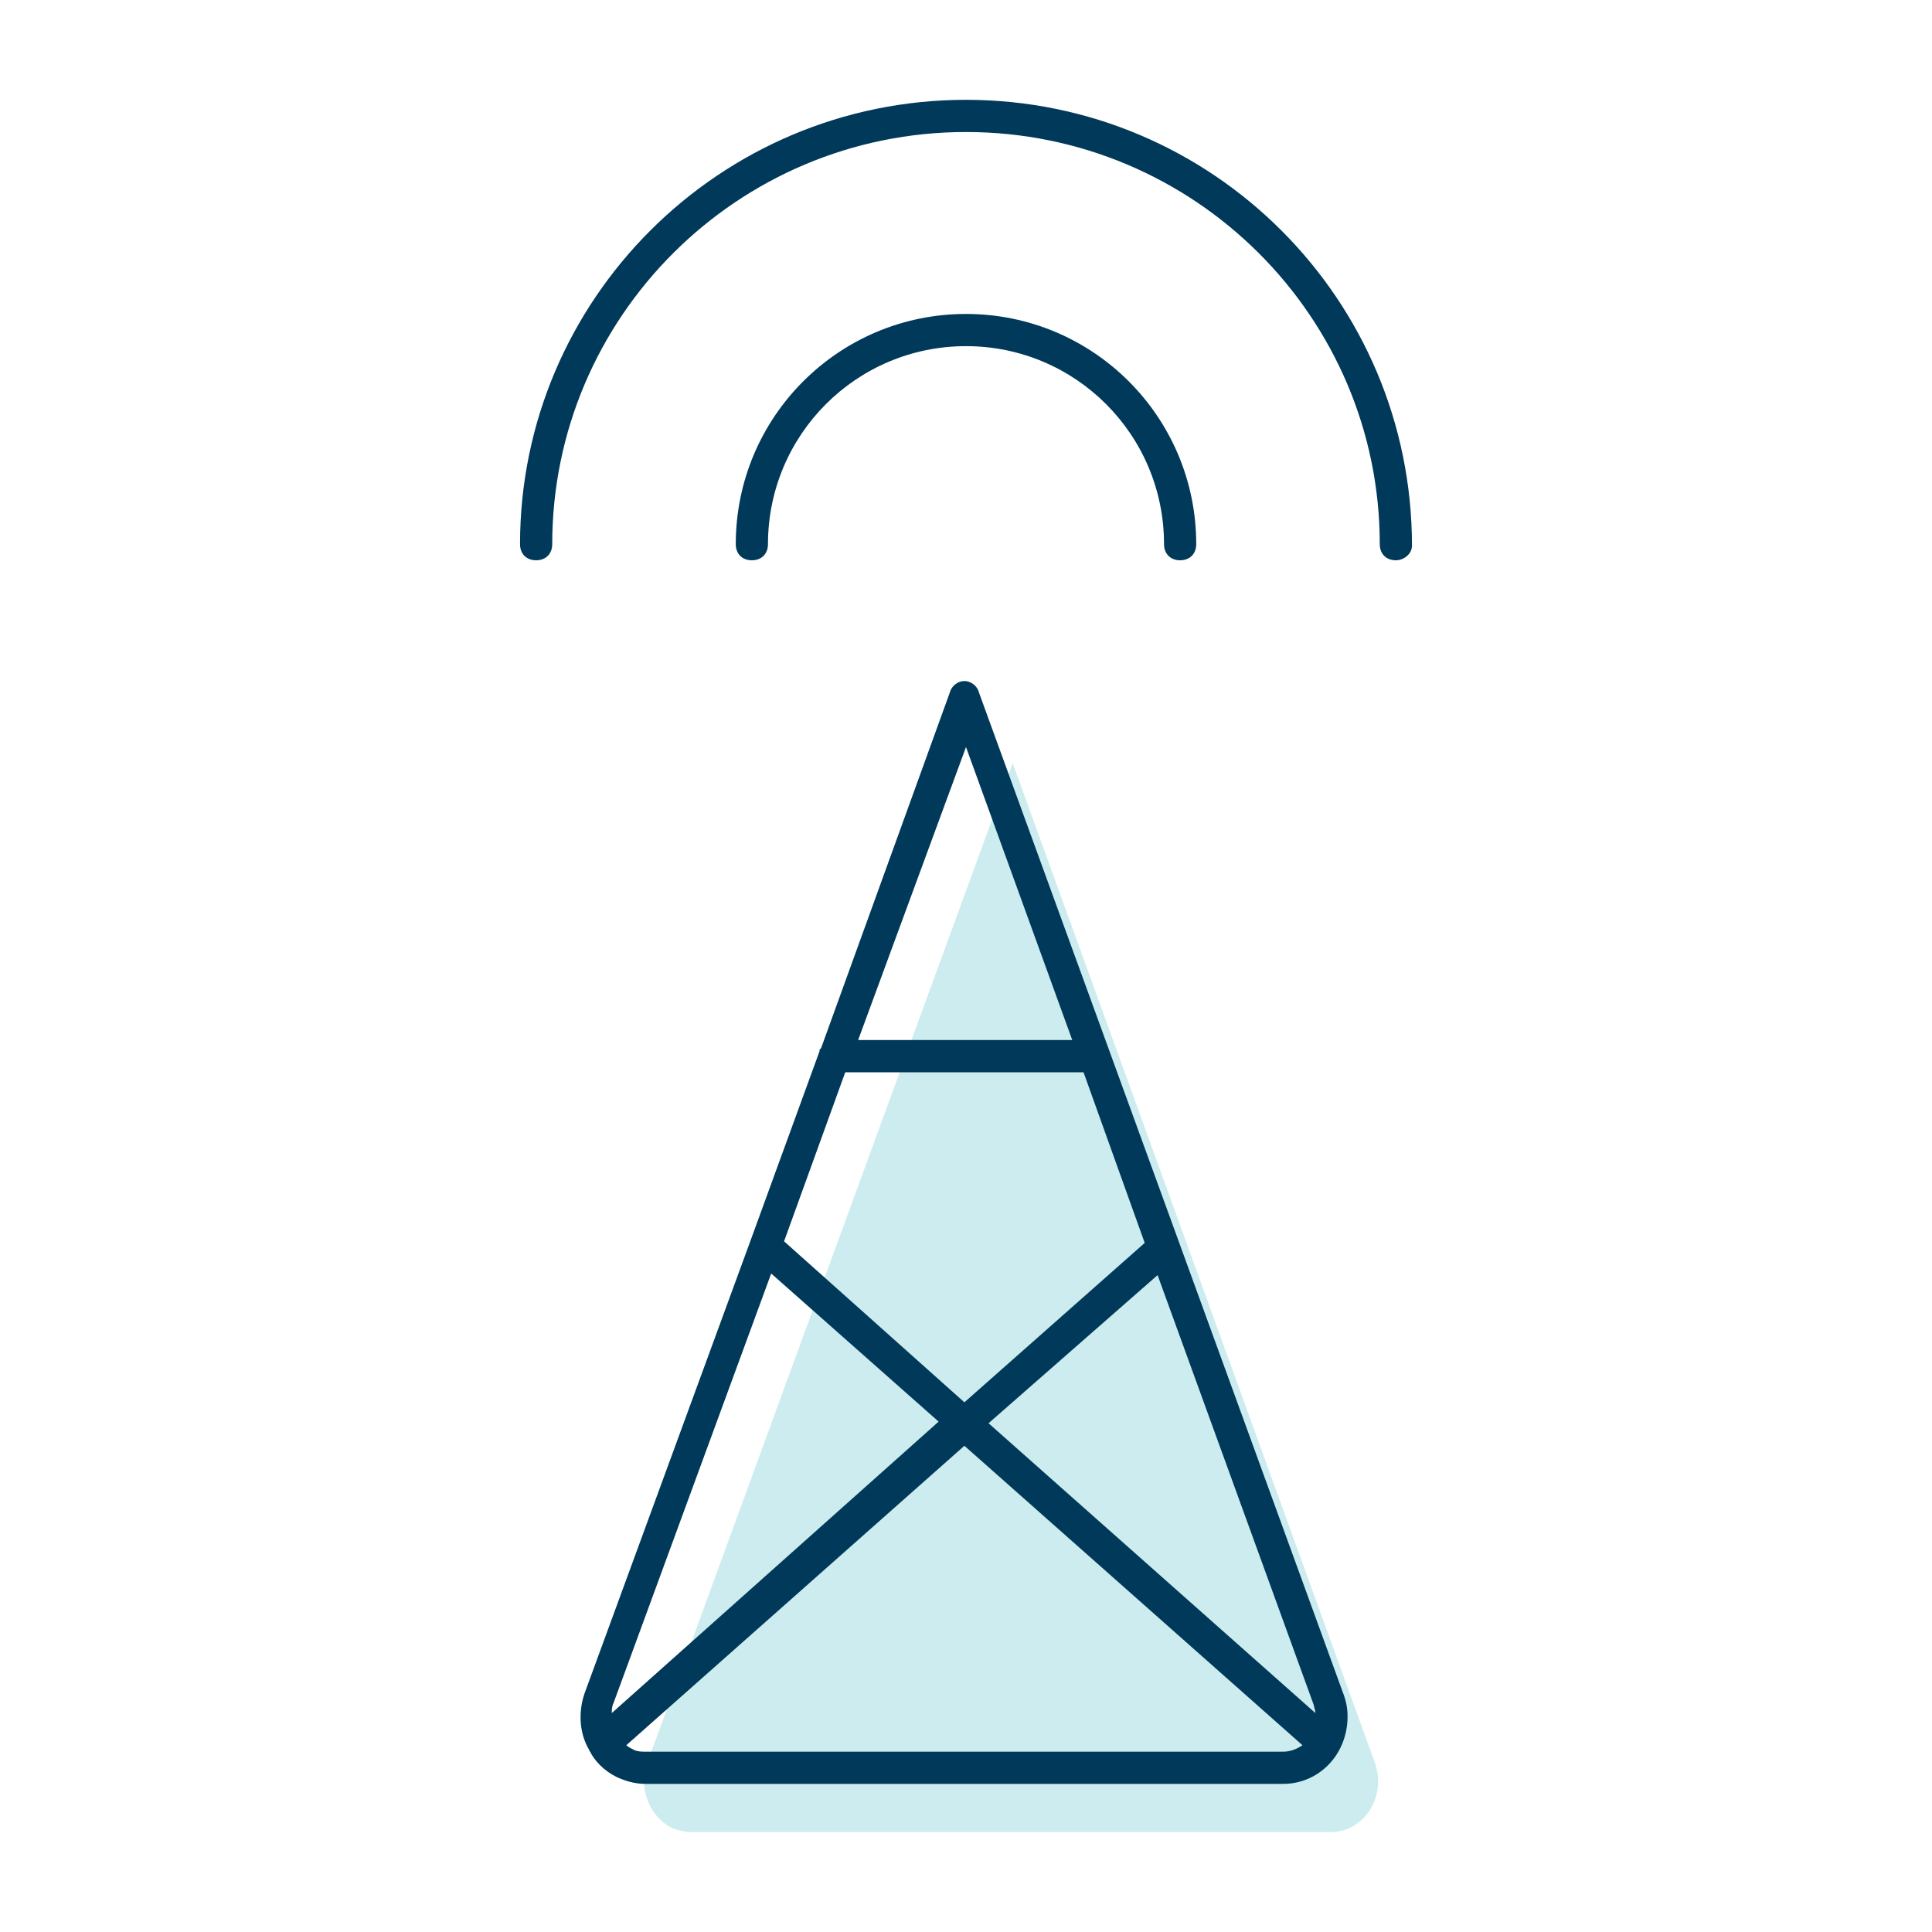 <svg width="120" height="120" viewBox="0 0 120 120" fill="none" xmlns="http://www.w3.org/2000/svg">
<path d="M40.2 109.5C39.6 111.1 40.4 113 41.9 113.6C42.2 113.7 42.6 113.8 43 113.8H82.6C84.3 113.8 85.6 112.4 85.6 110.6C85.6 110.2 85.5 109.8 85.4 109.5L62.9 47.4L40.2 109.5Z" fill="#CCECEF"/>
<path d="M79.7 110.8H40.1C39.6 110.8 39.1 110.7 38.6 110.5C37.8 110.2 37.1 109.6 36.7 108.9C36.7 108.8 36.6 108.8 36.6 108.7C36 107.7 35.9 106.4 36.3 105.2L46.6 77.1L50.9 65.3C50.9 65.2 50.9 65.2 51 65.1L59 43C59.1 42.6 59.5 42.3 59.9 42.3C60.3 42.3 60.7 42.6 60.8 43L83.4 105.1C83.6 105.6 83.7 106.1 83.7 106.6C83.7 109 81.9 110.8 79.7 110.8ZM38.9 108.4C39 108.5 39.2 108.6 39.4 108.7C39.6 108.8 39.9 108.8 40.1 108.8H79.7C80.2 108.8 80.6 108.6 80.9 108.4L59.9 89.8L38.9 108.4ZM47.9 79.1L38.1 105.8C38 106 38 106.2 38 106.4L58.3 88.3L47.9 79.1ZM61.4 88.4L81.7 106.4C81.7 106.2 81.6 106 81.6 105.9L71.9 79.2L61.4 88.4ZM48.7 77.1L59.9 87.1L71.1 77.2L67.3 66.6H52.5L48.7 77.1ZM53.3 64.6H66.6L60 46.4L53.3 64.6ZM86.7 34.8C86.1 34.8 85.7 34.4 85.7 33.8C85.7 19.7 74.2 8.2 60 8.2C45.8 8.2 34.3 19.7 34.3 33.8C34.3 34.4 33.9 34.8 33.3 34.8C32.7 34.8 32.3 34.4 32.3 33.8C32.3 18.6 44.7 6.2 60 6.2C75.3 6.2 87.7 18.6 87.7 33.9C87.7 34.4 87.2 34.8 86.7 34.8ZM73.3 34.8C72.7 34.8 72.3 34.4 72.3 33.8C72.3 27 66.8 21.5 60 21.5C53.2 21.5 47.7 27 47.7 33.8C47.7 34.4 47.3 34.8 46.7 34.8C46.1 34.8 45.7 34.4 45.7 33.8C45.7 25.9 52.1 19.5 60 19.5C67.9 19.5 74.3 25.9 74.3 33.8C74.3 34.4 73.9 34.8 73.3 34.8Z" fill="#003959"/>
</svg>
